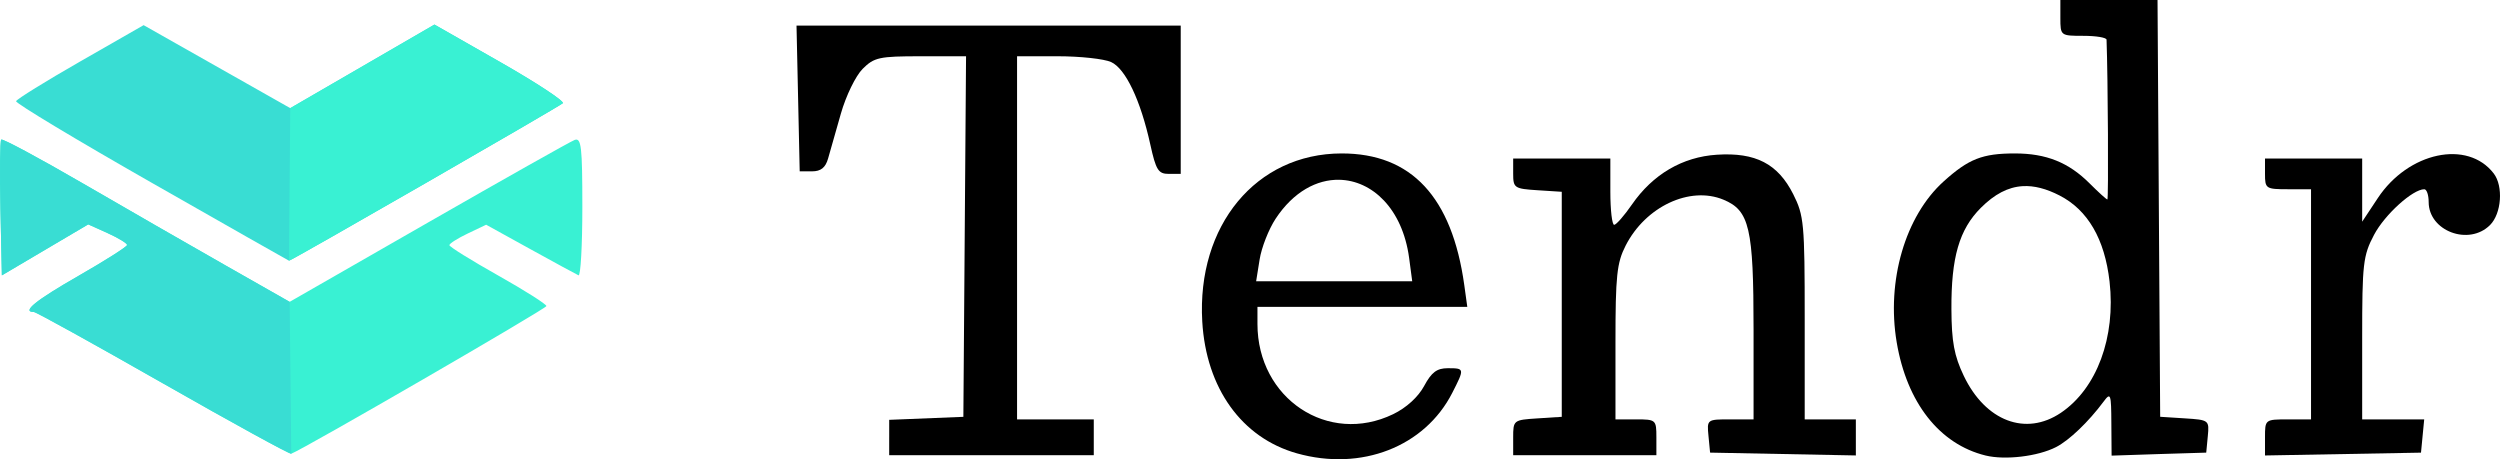 <?xml version="1.0" encoding="UTF-8" standalone="no"?>
<!-- Created with Inkscape (http://www.inkscape.org/) -->

<svg
   xmlns:dc="http://purl.org/dc/elements/1.1/"
   xmlns:cc="http://creativecommons.org/ns#"
   xmlns:rdf="http://www.w3.org/1999/02/22-rdf-syntax-ns#"
   xmlns:svg="http://www.w3.org/2000/svg"
   xmlns="http://www.w3.org/2000/svg"
   xmlns:sodipodi="http://sodipodi.sourceforge.net/DTD/sodipodi-0.dtd"
   xmlns:inkscape="http://www.inkscape.org/namespaces/inkscape"
   width="183.356mm"
   height="33.68mm"
   viewBox="0 0 649.687 119.337"
   id="svg2"
   version="1.1"
   inkscape:version="0.48.3.1 r9886"
   sodipodi:docname="tendr-logo.svg">
  <defs
     id="defs4" />
  <sodipodi:namedview
     id="base"
     pagecolor="#ffffff"
     bordercolor="#666666"
     borderopacity="1.0"
     inkscape:pageopacity="0.0"
     inkscape:pageshadow="2"
     inkscape:zoom="2.8"
     inkscape:cx="409.697"
     inkscape:cy="78.173999"
     inkscape:document-units="px"
     inkscape:current-layer="layer3"
     showgrid="false"
     inkscape:window-width="1193"
     inkscape:window-height="986"
     inkscape:window-x="0"
     inkscape:window-y="0"
     inkscape:window-maximized="0"
     fit-margin-top="0"
     fit-margin-left="0"
     fit-margin-right="0"
     fit-margin-bottom="0"
     inkscape:object-paths="true" />
  <g
     inkscape:groupmode="layer"
     id="layer3"
     inkscape:label="Layer 2"
     style="display:inline">
    <g
       id="g4217">
      <path
         style="display:inline;fill:#000000;fill-opacity:1;fill-rule:evenodd;stroke:none;stroke-opacity:1"
         d="M 348.625 39.875 C 326.45 39.912 310.991 58.58 312.438 83.562 C 313.439 100.87 322.692 113.779 337.031 117.812 C 353.764 122.52 370.261 116.1 377.406 102.094 C 380.634 95.767 380.628 95.688 376.25 95.688 C 373.405 95.688 372.018 96.739 370.094 100.312 C 368.558 103.164 365.476 105.973 362.062 107.625 C 345.166 115.804 326.781 103.594 326.781 84.188 L 326.781 79.75 L 354.031 79.75 L 381.312 79.75 L 380.531 74.094 C 377.341 51.18 366.77 39.845 348.625 39.875 z M 348.062 46.719 C 356.561 46.898 364.435 54.181 366.188 66.969 L 367 73.094 L 346.719 73.094 L 326.438 73.094 L 327.344 67.438 C 327.835 64.331 329.706 59.567 331.5 56.844 C 336.141 49.799 342.248 46.596 348.062 46.719 z "
         id="path4192"
         transform="translate(0,-1.2456671e-6)" />
      <path
         style="display:inline;fill:#000000;fill-opacity:1;fill-rule:evenodd;stroke:none;stroke-opacity:1"
         d="M 535.438 0 L 535.438 4.656 C 535.438 9.283 535.488 9.312 541.438 9.312 C 544.727 9.312 547.418 9.764 547.438 10.312 C 547.804 20.387 547.975 51.844 547.656 51.844 C 547.417 51.844 545.329 49.954 543.031 47.656 C 537.581 42.206 531.766 39.875 523.625 39.875 C 515.189 39.875 511.595 41.283 505.094 47.156 C 495.118 56.169 490.209 72.975 492.906 88.969 C 495.55 104.645 504.031 115.439 516 118.375 C 521.081 119.621 529.577 118.61 534.312 116.188 C 537.739 114.435 542.752 109.636 546.688 104.344 C 548.51 101.892 548.649 102.325 548.688 110.031 L 548.75 118.406 L 561.031 118 L 573.344 117.625 L 573.75 113.375 C 574.156 109.182 574.066 109.122 567.75 108.719 L 561.375 108.312 L 561.031 54.156 L 560.688 0 L 548.062 0 L 535.438 0 z M 525.656 48.375 C 528.631 48.2 531.801 49.038 535.25 50.812 C 542.574 54.581 546.962 62.129 548.219 73.156 C 549.868 87.629 544.909 100.983 535.562 107.281 C 526.444 113.427 515.978 109.459 510.344 97.688 C 507.838 92.452 507.171 88.796 507.125 80.406 C 507.05 66.89 509.151 59.63 514.781 54 C 518.305 50.476 521.831 48.6 525.656 48.375 z "
         id="path4188"
         transform="translate(0,-1.2456671e-6)" />
      <path
         inkscape:connector-curvature="0"
         id="path4184"
         d="M 87.516,367.055 C 69.612,356.847 54.51,348.494 53.955,348.494 c -3.252,0 0.47,-3.013 11.6,-9.39 6.934,-3.973 12.616,-7.582 12.627,-8.019 0.01,-0.437 -2.257,-1.821 -5.039,-3.076 l -5.057,-2.281 -11.224,6.626 -11.224,6.626 -0.372,-17.356 c -0.205,-9.546 -0.111,-17.617 0.208,-17.936 0.319,-0.319 9.757,4.743 20.974,11.25 11.216,6.506 27.951,16.125 37.188,21.376 l 16.794,9.546 36.009,-20.645 c 19.805,-11.355 36.919,-20.994 38.032,-21.421 1.751,-0.672 2.023,1.674 2.023,17.42 0,10.008 -0.449,17.997 -0.997,17.753 -0.548,-0.244 -6.173,-3.302 -12.5,-6.795 l -11.503,-6.352 -4.778,2.279 c -2.628,1.253 -4.778,2.616 -4.778,3.029 1.8e-4,0.413 5.682,3.947 12.627,7.854 6.944,3.907 12.609,7.496 12.589,7.975 -0.03,0.683 -63.156,37.217 -66.305,38.372 -0.428,0.157 -15.427,-8.067 -33.331,-18.275 z"
         style="display:inline;fill:#39f1d3;fill-opacity:1;fill-rule:evenodd;stroke:none;stroke-opacity:1"
         transform="translate(-45.157,-267.418)" />
      <path
         inkscape:connector-curvature="0"
         id="path4182"
         d="m 276.24,381.116 0,-4.594 9.636,-0.39 9.636,-0.39 0.349,-46.852 0.349,-46.852 -11.798,0 c -10.772,0 -12.083,0.285 -15.079,3.281 -1.811,1.811 -4.344,7.02 -5.655,11.63 -1.306,4.592 -2.802,9.844 -3.324,11.672 -0.677,2.365 -1.876,3.323 -4.163,3.323 l -3.212,0 -0.414,-18.94 -0.414,-18.94 49.923,0 49.923,0 0,19.272 0,19.272 -3.111,0 c -2.707,0 -3.33,-0.994 -4.792,-7.642 -2.531,-11.512 -6.432,-19.712 -10.192,-21.426 -1.813,-0.826 -8.053,-1.502 -13.866,-1.502 l -10.57,0 0,47.184 0,47.184 9.968,0 9.968,0 0,4.652 0,4.652 -26.582,0 -26.582,0 0,-4.594 z"
         style="display:inline;fill:#000000;fill-opacity:1;fill-rule:evenodd;stroke:none;stroke-opacity:1"
         transform="translate(-45.157,-267.418)" />
      <path
         inkscape:connector-curvature="0"
         id="path4180"
         d="m 438.393,381.13 c 0,-4.52 0.082,-4.584 6.313,-4.984 l 6.313,-0.405 0,-29.241 0,-29.241 -6.313,-0.405 c -6.011,-0.386 -6.313,-0.593 -6.313,-4.32 l 0,-3.915 12.627,0 12.627,0 0,8.639 c 0,4.752 0.449,8.617 0.997,8.589 0.548,-0.028 2.619,-2.397 4.603,-5.265 5.447,-7.877 13.133,-12.383 22.1,-12.957 10.047,-0.643 15.834,2.35 19.817,10.247 2.801,5.554 2.991,7.599 2.991,32.231 l 0,26.301 6.646,0 6.646,0 0,4.688 0,4.688 -18.94,-0.369 -18.94,-0.369 -0.416,-4.32 c -0.415,-4.303 -0.393,-4.32 5.649,-4.32 l 6.065,0 0,-23.302 c 0,-26.442 -1.053,-30.983 -7.833,-33.791 -8.729,-3.616 -20.233,1.785 -25.407,11.928 -2.295,4.498 -2.646,7.84 -2.646,25.176 l 0,19.99 5.316,0 c 5.19,0 5.316,0.111 5.316,4.652 l 0,4.652 -18.608,0 -18.608,0 0,-4.579 z"
         style="display:inline;fill:#000000;fill-opacity:1;fill-rule:evenodd;stroke:none;stroke-opacity:1"
         transform="translate(-45.157,-267.418)" />
      <path
         inkscape:connector-curvature="0"
         id="path4178"
         d="m 633.774,381.092 c 0,-4.668 0.023,-4.687 5.981,-4.687 l 5.981,0 0,-29.905 0,-29.905 -5.981,0 c -5.76,0 -5.981,-0.148 -5.981,-3.987 l 0,-3.987 12.627,0 12.627,0 0,8.203 0,8.203 4.056,-6.124 c 7.94,-11.988 23.33,-15.262 30.126,-6.409 2.542,3.311 2.036,10.416 -0.955,13.406 -5.489,5.489 -15.949,1.566 -15.949,-5.981 0,-1.828 -0.51,-3.323 -1.133,-3.323 -3.012,0 -10.296,6.605 -13.057,11.839 -2.857,5.416 -3.09,7.444 -3.09,26.915 l 0,21.057 8.059,0 8.059,0 -0.416,4.32 -0.416,4.32 -20.269,0.367 -20.269,0.367 0,-4.686 z"
         style="display:inline;fill:#000000;fill-opacity:1;fill-rule:evenodd;stroke:none;stroke-opacity:1"
         transform="translate(-45.157,-267.418)" />
      <path
         inkscape:connector-curvature="0"
         id="path3346"
         d="M 84.56,314.901 C 65.03,303.771 49.181,294.237 49.338,293.715 c 0.158,-0.522 7.679,-5.182 16.714,-10.355 l 16.428,-9.406 19.053,10.783 19.053,10.783 18.734,-10.859 18.734,-10.859 17.133,9.767 c 9.423,5.372 16.726,10.175 16.229,10.674 -0.805,0.807 -70.705,41.009 -71.162,40.928 -0.102,-0.018 -16.164,-9.139 -35.694,-20.269 z"
         style="display:inline;fill:#39ddd3;fill-opacity:1;fill-rule:evenodd;stroke:none;stroke-opacity:1"
         transform="translate(-45.157,-267.418)" />
      <path
         sodipodi:nodetypes="cccsscc"
         style="display:inline;fill:#39f1d3;fill-opacity:1;fill-rule:evenodd;stroke:none;stroke-opacity:1"
         d="m 120.587,295.521 18.734,-10.859 18.734,-10.859 17.133,9.767 c 9.423,5.372 16.726,10.175 16.229,10.674 -0.805,0.807 -70.705,41.009 -71.162,40.928 0,0 0,0 0.333,-39.649 z"
         id="path4198"
         inkscape:connector-curvature="0"
         transform="translate(-45.157,-267.418)" />
      <path
         sodipodi:nodetypes="ssscccccscssccs"
         style="display:inline;fill:#39ddd3;fill-opacity:1;fill-rule:evenodd;stroke:none;stroke-opacity:1"
         d="M 87.516,367.055 C 69.612,356.847 54.51,348.494 53.955,348.494 c -3.252,0 0.47,-3.013 11.6,-9.39 6.934,-3.973 12.616,-7.582 12.627,-8.019 0.01,-0.437 -2.257,-1.821 -5.039,-3.076 l -5.057,-2.281 -11.224,6.626 -11.224,6.626 -0.372,-17.356 c -0.205,-9.546 -0.111,-17.617 0.208,-17.936 0.319,-0.319 9.757,4.743 20.974,11.25 11.216,6.506 27.951,16.125 37.188,21.376 l 16.794,9.546 c 0.418,39.469 0,0 0.418,39.469 -0.428,0.157 -15.427,-8.067 -33.331,-18.275 z"
         id="path4203"
         inkscape:connector-curvature="0"
         transform="translate(-45.157,-267.418)" />
    </g>
  </g>
</svg>

